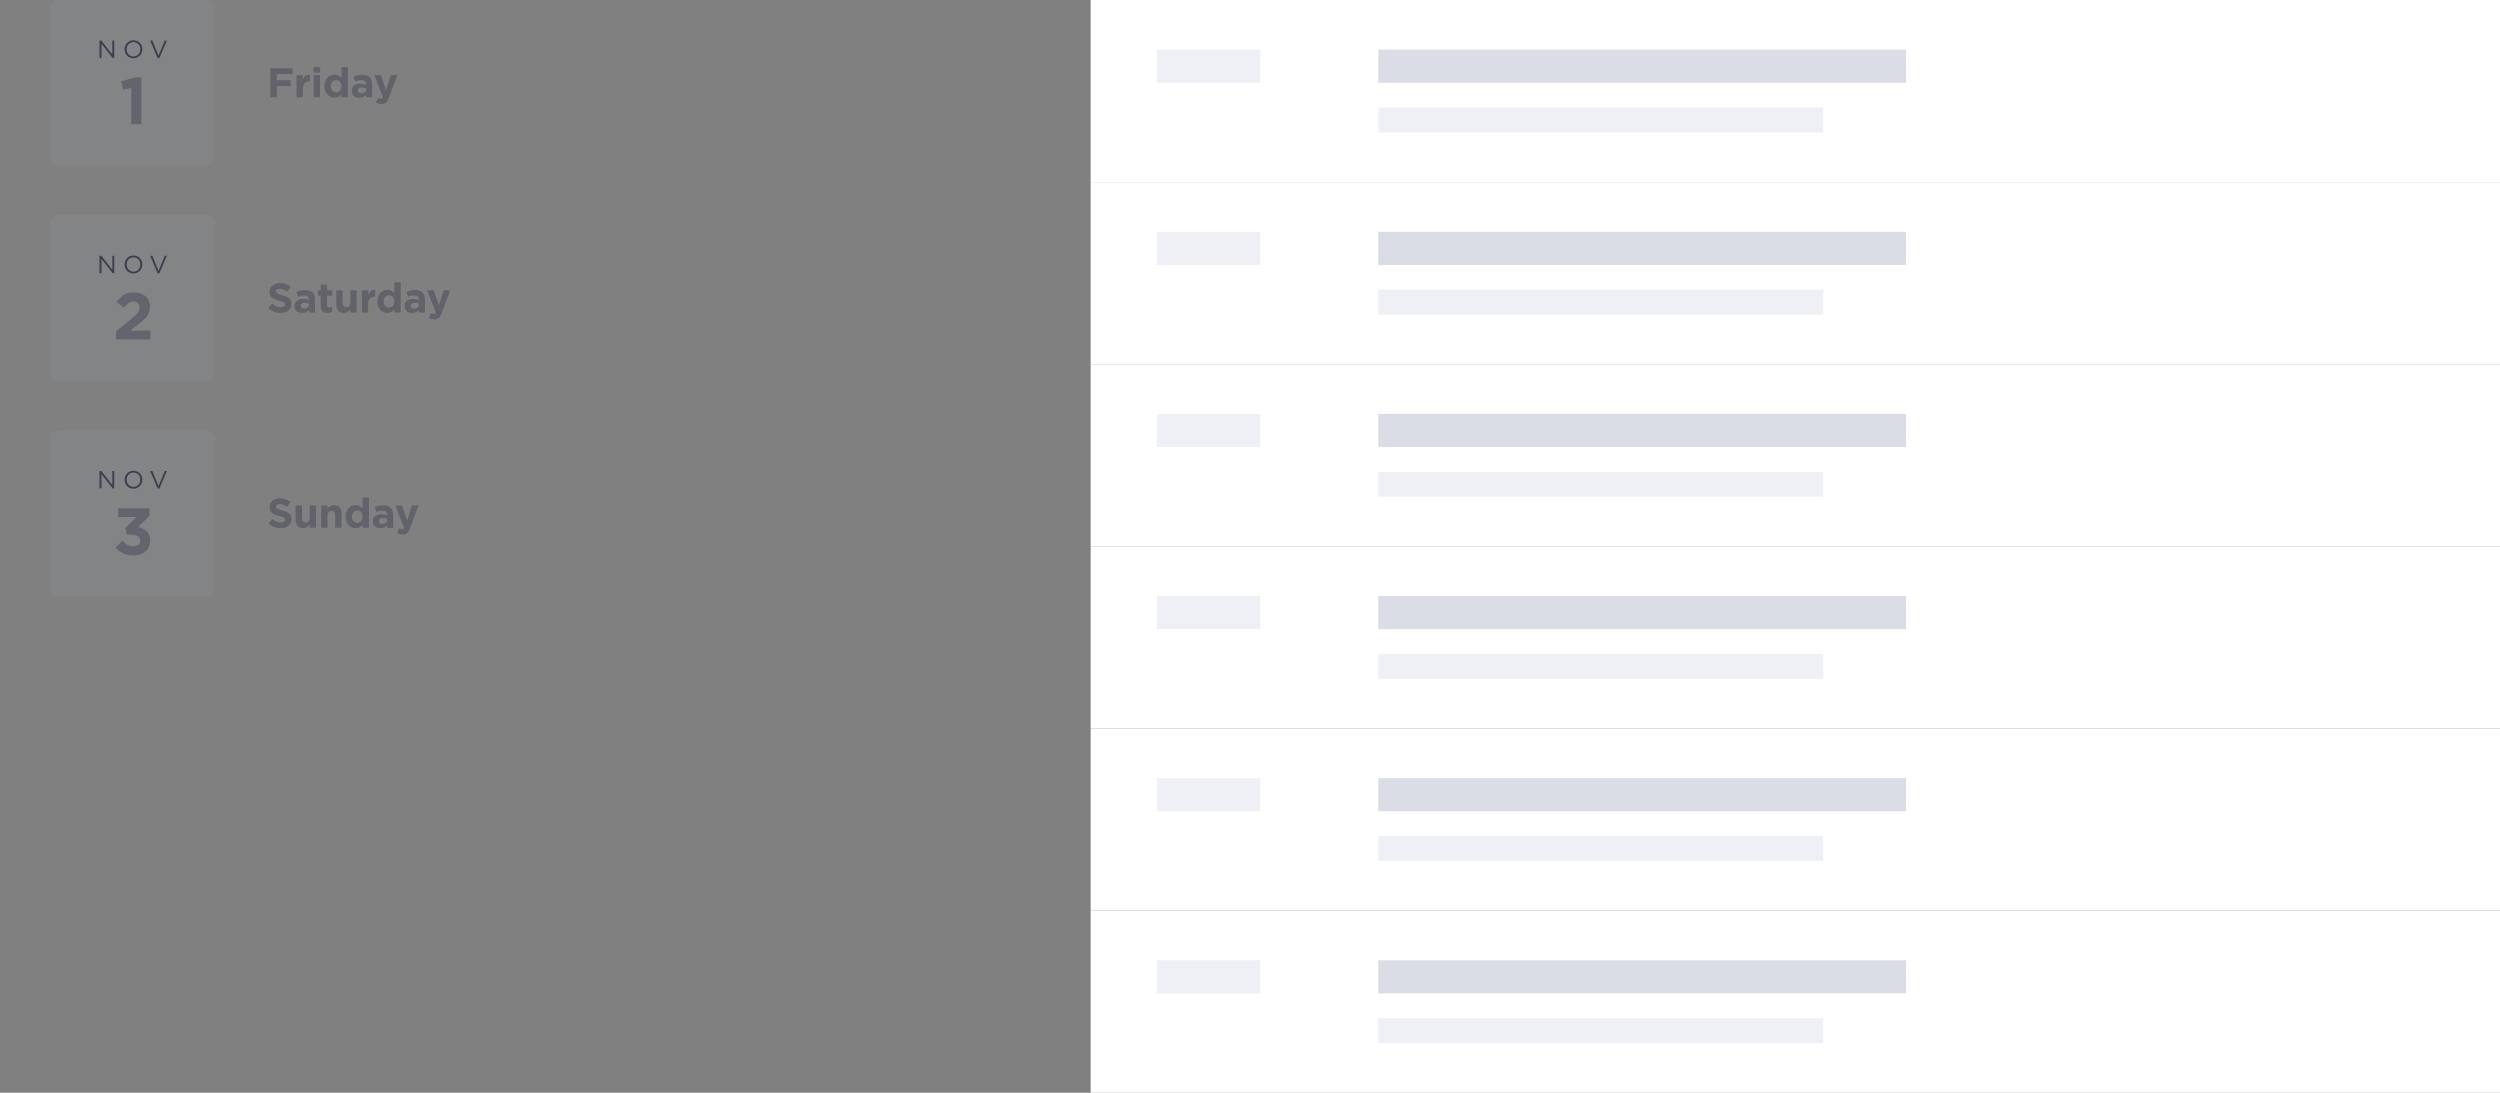 <svg fill="none" height="528" viewBox="0 0 1208 528" width="1208" xmlns="http://www.w3.org/2000/svg"><rect x="0" y="0" width="1208" height="528" fill="#808080" stroke="none"/><path d="m527 0h681v88h-681z" fill="#fff"/><path d="m559 24h50v16h-50z" fill="#eff0f5"/><path d="m666 24h255v16h-255z" fill="#dadce6"/><path d="m666 52h215v12h-215z" fill="#eff0f5"/><path d="m527 88h681v88h-681z" fill="#fff"/><path d="m559 112h50v16h-50z" fill="#eff0f5"/><path d="m666 112h255v16h-255z" fill="#dadce6"/><path d="m666 140h215v12h-215z" fill="#eff0f5"/><path d="m527 176h681v88h-681z" fill="#fff"/><path d="m559 200h50v16h-50z" fill="#eff0f5"/><path d="m666 200h255v16h-255z" fill="#dadce6"/><path d="m666 228h215v12h-215z" fill="#eff0f5"/><path d="m527 264h681v88h-681z" fill="#fff"/><path d="m559 288h50v16h-50z" fill="#eff0f5"/><path d="m666 288h255v16h-255z" fill="#dadce6"/><path d="m666 316h215v12h-215z" fill="#eff0f5"/><path d="m527 352h681v88h-681z" fill="#fff"/><path d="m559 376h50v16h-50z" fill="#eff0f5"/><path d="m666 376h255v16h-255z" fill="#dadce6"/><path d="m666 404h215v12h-215z" fill="#eff0f5"/><path d="m527 440h681v88h-681z" fill="#fff"/><path d="m559 464h50v16h-50z" fill="#eff0f5"/><path d="m666 464h255v16h-255z" fill="#dadce6"/><path d="m666 492h215v12h-215z" fill="#eff0f5"/><rect fill="#b0b4cf" fill-opacity=".09" height="80" rx="4" width="80" x="24"/><path d="m63.446 60h4.864v-22.56h-3.36l-6.432 1.92 1.024 4.032 3.904-.96z" fill="#33364a" fill-opacity=".4"/><path d="m48.096 28h.924v-6.888l5.424 6.888h.756v-8.4h-.924v6.732l-5.292-6.732h-.888zm16.381.144c2.556 0 4.296-2.028 4.296-4.344v-.024c0-2.316-1.716-4.32-4.272-4.32s-4.296 2.028-4.296 4.344v.024c0 2.316 1.716 4.32 4.272 4.32zm.024-.876c-1.92 0-3.312-1.56-3.312-3.468v-.024c0-1.908 1.368-3.444 3.288-3.444s3.312 1.56 3.312 3.468v.024c0 1.908-1.368 3.444-3.288 3.444zm11.671.792h.84l3.612-8.46h-1.02l-3 7.236-2.988-7.236h-1.056z" fill="#161931" fill-opacity=".65"/><path d="m130.68 47h3.08v-5.42h6.68v-2.8h-6.68v-2.98h7.58v-2.8h-10.66zm12.605 0h3.04v-3.96c0-2.56 1.24-3.78 3.26-3.78h.16v-3.18c-1.8-.08-2.8.88-3.42 2.36v-2.16h-3.04zm8.219-11.9h3.2v-2.7h-3.2zm.08 11.9h3.04v-10.72h-3.04zm10.096.2c1.58 0 2.6-.74 3.34-1.74v1.54h3.04v-14.6h-3.04v5.28c-.72-.86-1.72-1.6-3.34-1.6-2.54 0-4.88 1.96-4.88 5.54v.04c0 3.58 2.38 5.54 4.88 5.54zm.78-2.58c-1.42 0-2.62-1.18-2.62-2.96v-.04c0-1.8 1.2-2.96 2.62-2.96s2.6 1.18 2.6 2.96v.04c0 1.78-1.18 2.96-2.6 2.96zm11.156 2.58c1.48 0 2.5-.54 3.24-1.36v1.16h2.94v-6.22c0-1.44-.36-2.62-1.16-3.42-.76-.76-1.96-1.2-3.62-1.2-1.82 0-2.98.34-4.16.86l.76 2.32c.98-.36 1.8-.58 2.96-.58 1.52 0 2.3.7 2.3 1.96v.18c-.76-.26-1.54-.44-2.62-.44-2.54 0-4.32 1.08-4.32 3.42v.04c0 2.12 1.66 3.28 3.68 3.28zm.92-2.1c-.98 0-1.66-.48-1.66-1.3v-.04c0-.96.8-1.48 2.1-1.48.74 0 1.42.16 1.94.4v.54c0 1.1-.96 1.88-2.38 1.88zm11.985-1.52-2.44-7.3h-3.22l4.2 10.76c-.26.54-.54.7-1.06.7-.4 0-.9-.18-1.3-.42l-1.02 2.2c.78.46 1.6.74 2.7.74 1.82 0 2.7-.82 3.52-3l4.12-10.98h-3.16z" fill="#33364a" fill-opacity=".4"/><rect fill="#b0b4cf" fill-opacity=".09" height="80" rx="4" width="80" x="24" y="104"/><path d="m56.099 164h16.576v-4.256h-9.76l3.648-2.816c3.968-3.072 5.888-4.928 5.888-8.672v-.064c0-4.192-3.072-6.912-7.712-6.912-4 0-6.144 1.632-8.352 4.64l3.456 2.784c1.664-2.048 2.848-3.008 4.576-3.008 1.76 0 3.008 1.024 3.008 2.912 0 1.856-1.088 3.072-3.872 5.376l-7.456 6.112z" fill="#33364a" fill-opacity=".4"/><path d="m48.096 132h.924v-6.888l5.424 6.888h.756v-8.4h-.924v6.732l-5.292-6.732h-.888zm16.381.144c2.556 0 4.296-2.028 4.296-4.344v-.024c0-2.316-1.716-4.32-4.272-4.32s-4.296 2.028-4.296 4.344v.024c0 2.316 1.716 4.32 4.272 4.32zm.024-.876c-1.92 0-3.312-1.56-3.312-3.468v-.024c0-1.908 1.368-3.444 3.288-3.444s3.312 1.56 3.312 3.468v.024c0 1.908-1.368 3.444-3.288 3.444zm11.671.792h.84l3.612-8.46h-1.02l-3 7.236-2.988-7.236h-1.056z" fill="#161931" fill-opacity=".65"/><path d="m135.66 151.2c3.02 0 5.14-1.56 5.14-4.34v-.04c0-2.44-1.6-3.46-4.44-4.2-2.42-.62-3.02-.92-3.02-1.84v-.04c0-.68.62-1.22 1.8-1.22s2.4.52 3.64 1.38l1.6-2.32c-1.42-1.14-3.16-1.78-5.2-1.78-2.86 0-4.9 1.68-4.9 4.22v.04c0 2.78 1.82 3.56 4.64 4.28 2.34.6 2.82 1 2.82 1.78v.04c0 .82-.76 1.32-2.02 1.32-1.6 0-2.92-.66-4.18-1.7l-1.82 2.18c1.68 1.5 3.82 2.24 5.94 2.24zm10.333 0c1.48 0 2.5-.54 3.24-1.36v1.16h2.94v-6.22c0-1.44-.36-2.62-1.16-3.42-.76-.76-1.96-1.2-3.62-1.2-1.82 0-2.98.34-4.16.86l.76 2.32c.98-.36 1.8-.58 2.96-.58 1.52 0 2.3.7 2.3 1.96v.18c-.76-.26-1.54-.44-2.62-.44-2.54 0-4.32 1.08-4.32 3.42v.04c0 2.12 1.66 3.28 3.68 3.28zm.92-2.1c-.98 0-1.66-.48-1.66-1.3v-.04c0-.96.8-1.48 2.1-1.48.74 0 1.42.16 1.94.4v.54c0 1.1-.96 1.88-2.38 1.88zm11.198 2.08c1.02 0 1.76-.24 2.4-.62v-2.44c-.44.24-.94.38-1.5.38-.68 0-.98-.34-.98-1.04v-4.58h2.52v-2.6h-2.52v-2.74h-3.04v2.74h-1.28v2.6h1.28v5.08c0 2.48 1.26 3.22 3.12 3.22zm8.041.02c1.54 0 2.44-.82 3.14-1.72v1.52h3.04v-10.72h-3.04v5.98c0 1.44-.74 2.18-1.9 2.18s-1.84-.74-1.84-2.18v-5.98h-3.04v6.94c0 2.46 1.34 3.98 3.64 3.98zm8.701-.2h3.04v-3.96c0-2.56 1.24-3.78 3.26-3.78h.16v-3.18c-1.8-.08-2.8.88-3.42 2.36v-2.16h-3.04zm12.364.2c1.58 0 2.6-.74 3.34-1.74v1.54h3.04v-14.6h-3.04v5.28c-.72-.86-1.72-1.6-3.34-1.6-2.54 0-4.88 1.96-4.88 5.54v.04c0 3.58 2.38 5.54 4.88 5.54zm.78-2.58c-1.42 0-2.62-1.18-2.62-2.96v-.04c0-1.8 1.2-2.96 2.62-2.96s2.6 1.18 2.6 2.96v.04c0 1.78-1.18 2.96-2.6 2.96zm11.156 2.58c1.48 0 2.5-.54 3.24-1.36v1.16h2.94v-6.22c0-1.44-.36-2.62-1.16-3.42-.76-.76-1.96-1.2-3.62-1.2-1.82 0-2.98.34-4.16.86l.76 2.32c.98-.36 1.8-.58 2.96-.58 1.52 0 2.3.7 2.3 1.96v.18c-.76-.26-1.54-.44-2.62-.44-2.54 0-4.32 1.08-4.32 3.42v.04c0 2.12 1.66 3.28 3.68 3.28zm.92-2.1c-.98 0-1.66-.48-1.66-1.3v-.04c0-.96.8-1.48 2.1-1.48.74 0 1.42.16 1.94.4v.54c0 1.1-.96 1.88-2.38 1.88zm11.985-1.52-2.44-7.3h-3.22l4.2 10.76c-.26.54-.54.7-1.06.7-.4 0-.9-.18-1.3-.42l-1.02 2.2c.78.46 1.6.74 2.7.74 1.82 0 2.7-.82 3.52-3l4.12-10.98h-3.16z" fill="#33364a" fill-opacity=".4"/><rect fill="#b0b4cf" fill-opacity=".09" height="80" rx="4" width="80" x="24" y="208"/><path d="m64.514 268.384c4.992 0 8.064-3.104 8.064-7.328v-.064c0-4.16-2.976-5.76-6.016-6.272l5.664-5.408v-3.712h-15.136v4.224h8.8l-5.344 5.376.768 3.136h2.048c2.752 0 4.384 1.024 4.384 2.848v.064c0 1.664-1.312 2.72-3.168 2.72-2.272 0-3.872-.96-5.408-2.688l-3.392 3.232c1.92 2.272 4.704 3.872 8.736 3.872z" fill="#33364a" fill-opacity=".4"/><path d="m48.096 236h.924v-6.888l5.424 6.888h.756v-8.4h-.924v6.732l-5.292-6.732h-.888zm16.381.144c2.556 0 4.296-2.028 4.296-4.344v-.024c0-2.316-1.716-4.32-4.272-4.32s-4.296 2.028-4.296 4.344v.024c0 2.316 1.716 4.32 4.272 4.32zm.024-.876c-1.92 0-3.312-1.56-3.312-3.468v-.024c0-1.908 1.368-3.444 3.288-3.444s3.312 1.56 3.312 3.468v.024c0 1.908-1.368 3.444-3.288 3.444zm11.671.792h.84l3.612-8.46h-1.02l-3 7.236-2.988-7.236h-1.056z" fill="#161931" fill-opacity=".65"/><path d="m135.66 255.2c3.02 0 5.14-1.56 5.14-4.34v-.04c0-2.44-1.6-3.46-4.44-4.2-2.42-.62-3.02-.92-3.02-1.84v-.04c0-.68.62-1.22 1.8-1.22s2.4.52 3.64 1.38l1.6-2.32c-1.42-1.14-3.16-1.78-5.2-1.78-2.86 0-4.9 1.68-4.9 4.22v.04c0 2.78 1.82 3.56 4.64 4.28 2.34.6 2.82 1 2.82 1.78v.04c0 .82-.76 1.32-2.02 1.32-1.6 0-2.92-.66-4.18-1.7l-1.82 2.18c1.68 1.5 3.82 2.24 5.94 2.24zm10.853 0c1.54 0 2.44-.82 3.14-1.72v1.52h3.04v-10.72h-3.04v5.98c0 1.44-.74 2.18-1.9 2.18s-1.84-.74-1.84-2.18v-5.98h-3.04v6.94c0 2.46 1.34 3.98 3.64 3.98zm8.701-.2h3.04v-5.98c0-1.44.74-2.18 1.9-2.18s1.84.74 1.84 2.18v5.98h3.04v-6.94c0-2.46-1.34-3.98-3.64-3.98-1.54 0-2.44.82-3.14 1.72v-1.52h-3.04zm16.661.2c1.58 0 2.6-.74 3.34-1.74v1.54h3.04v-14.6h-3.04v5.28c-.72-.86-1.72-1.6-3.34-1.6-2.54 0-4.88 1.96-4.88 5.54v.04c0 3.58 2.38 5.54 4.88 5.54zm.78-2.58c-1.42 0-2.62-1.18-2.62-2.96v-.04c0-1.8 1.2-2.96 2.62-2.96s2.6 1.18 2.6 2.96v.04c0 1.78-1.18 2.96-2.6 2.96zm11.156 2.58c1.48 0 2.5-.54 3.24-1.36v1.16h2.94v-6.22c0-1.44-.36-2.62-1.16-3.42-.76-.76-1.96-1.2-3.62-1.2-1.82 0-2.98.34-4.16.86l.76 2.32c.98-.36 1.8-.58 2.96-.58 1.52 0 2.3.7 2.3 1.96v.18c-.76-.26-1.54-.44-2.62-.44-2.54 0-4.32 1.08-4.32 3.42v.04c0 2.12 1.66 3.28 3.68 3.28zm.92-2.1c-.98 0-1.66-.48-1.66-1.3v-.04c0-.96.8-1.48 2.1-1.48.74 0 1.42.16 1.94.4v.54c0 1.1-.96 1.88-2.38 1.88zm11.985-1.52-2.44-7.3h-3.22l4.2 10.76c-.26.54-.54.7-1.06.7-.4 0-.9-.18-1.3-.42l-1.02 2.2c.78.46 1.6.74 2.7.74 1.82 0 2.7-.82 3.52-3l4.12-10.98h-3.16z" fill="#33364a" fill-opacity=".4"/></svg>